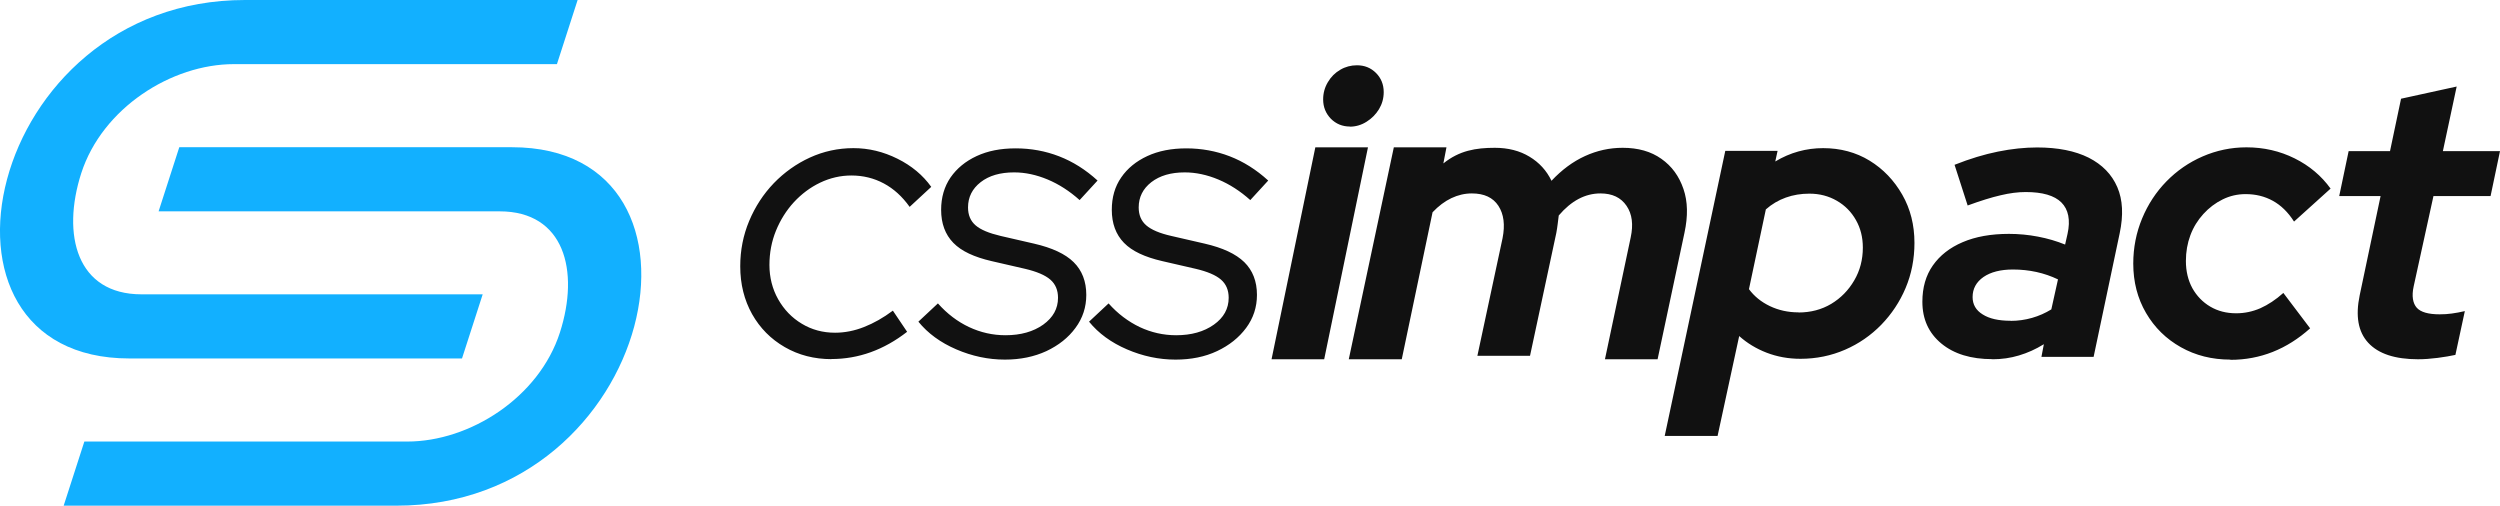 <svg xmlns="http://www.w3.org/2000/svg" id="a" viewBox="0 0 217.53 44"><defs><style>.b{fill:#111;}.b,.c{fill-rule:evenodd;}.c{fill:#12b0ff;}</style></defs><path class="b" d="M173.36,31.25c-1.86,0-3.34-.45-4.44-1.36-1.1-.91-1.65-2.12-1.65-3.63,0-1.24,.3-2.29,.91-3.16,.61-.87,1.47-1.55,2.6-2.03,1.12-.48,2.46-.72,4.02-.72,.85,0,1.69,.08,2.53,.24,.84,.16,1.62,.39,2.36,.69l.21-.93c.27-1.21,.07-2.13-.53-2.73-.61-.61-1.65-.91-3.11-.91-.66,0-1.39,.09-2.18,.28-.79,.18-1.75,.48-2.87,.89l-1.14-3.54c1.33-.53,2.59-.91,3.78-1.15,1.19-.24,2.33-.36,3.4-.36,1.81,0,3.31,.3,4.49,.89,1.18,.6,2.01,1.45,2.49,2.56,.48,1.11,.54,2.44,.21,4.01l-2.27,10.76h-4.54l.21-1.1c-.71,.44-1.43,.76-2.17,.98-.73,.22-1.5,.33-2.3,.33h0Zm-101,0c-1.51,0-2.87-.35-4.08-1.05-1.21-.7-2.15-1.65-2.84-2.87-.68-1.22-1.03-2.6-1.03-4.16,0-1.39,.26-2.71,.78-3.95,.52-1.24,1.23-2.33,2.14-3.28,.91-.94,1.96-1.69,3.14-2.23,1.18-.54,2.45-.82,3.79-.82s2.6,.31,3.83,.92c1.23,.61,2.21,1.43,2.94,2.45l-1.88,1.74c-.64-.9-1.39-1.58-2.25-2.04-.86-.46-1.8-.69-2.82-.69-.94,0-1.85,.21-2.71,.62-.86,.41-1.62,.98-2.29,1.7-.66,.72-1.18,1.55-1.56,2.48-.38,.93-.57,1.93-.57,2.99s.25,2.08,.76,2.98c.51,.9,1.19,1.61,2.06,2.13,.86,.52,1.82,.78,2.89,.78,.85,0,1.7-.17,2.53-.5,.84-.33,1.67-.8,2.5-1.42l1.24,1.84c-2.03,1.58-4.23,2.37-6.59,2.37h0Zm15.08,.04c1.35,0,2.55-.25,3.61-.74,1.06-.5,1.91-1.17,2.53-2.02,.63-.85,.94-1.81,.94-2.87,0-1.18-.37-2.13-1.1-2.85-.73-.72-1.88-1.25-3.44-1.61l-2.91-.67c-1.02-.24-1.74-.54-2.18-.92-.44-.38-.66-.9-.66-1.56,0-.9,.37-1.63,1.1-2.2,.73-.57,1.7-.85,2.91-.85,.97,0,1.94,.21,2.92,.62,.98,.41,1.91,1.01,2.78,1.79l1.56-1.7c-1.04-.95-2.16-1.65-3.35-2.11-1.19-.46-2.45-.69-3.77-.69s-2.43,.22-3.4,.67c-.97,.45-1.72,1.07-2.27,1.86-.54,.79-.82,1.73-.82,2.82,0,1.18,.35,2.14,1.06,2.87,.71,.73,1.82,1.24,3.33,1.59l2.91,.67c1.02,.24,1.75,.55,2.2,.94,.45,.39,.67,.92,.67,1.58,0,.95-.43,1.72-1.29,2.34-.86,.61-1.96,.92-3.28,.92-1.11,0-2.17-.24-3.17-.71-1-.47-1.91-1.16-2.71-2.06l-1.7,1.59c.83,1.02,1.93,1.82,3.3,2.41,1.37,.59,2.78,.89,4.22,.89h0Zm14.84,0c-1.44,0-2.85-.3-4.22-.89-1.37-.59-2.47-1.39-3.3-2.41l1.7-1.59c.8,.9,1.71,1.58,2.71,2.06,1,.47,2.06,.71,3.17,.71,1.32,0,2.42-.31,3.28-.92,.86-.61,1.29-1.39,1.29-2.34,0-.66-.22-1.19-.67-1.58-.45-.39-1.18-.7-2.2-.94l-2.91-.67c-1.51-.35-2.62-.86-3.33-1.59-.71-.73-1.06-1.69-1.06-2.87,0-1.09,.27-2.03,.82-2.82,.54-.79,1.3-1.41,2.27-1.86,.97-.45,2.1-.67,3.4-.67s2.58,.23,3.77,.69c1.19,.46,2.31,1.16,3.35,2.11l-1.56,1.7c-.87-.78-1.8-1.38-2.78-1.79-.98-.41-1.96-.62-2.92-.62-1.21,0-2.17,.28-2.91,.85-.73,.57-1.1,1.3-1.1,2.2,0,.66,.22,1.18,.66,1.56,.44,.38,1.16,.69,2.18,.92l2.91,.67c1.56,.36,2.7,.89,3.44,1.61,.73,.72,1.1,1.67,1.1,2.85,0,1.06-.31,2.02-.94,2.87-.63,.85-1.47,1.52-2.53,2.02-1.06,.5-2.27,.74-3.61,.74h0Zm8.36-.03l3.81-18.44h4.58l-3.81,18.44h-4.58Zm6.82-20.25c-.66,0-1.21-.23-1.66-.68-.44-.46-.67-1.01-.67-1.68,0-.55,.14-1.05,.41-1.5,.27-.46,.63-.82,1.08-1.08,.44-.26,.93-.39,1.45-.39,.66,0,1.21,.22,1.66,.67,.44,.44,.67,1,.67,1.66,0,.55-.14,1.04-.41,1.49-.27,.44-.63,.81-1.08,1.09-.44,.28-.93,.43-1.45,.43h0Zm-.07,20.25h4.58l2.68-12.79c.52-.55,1.07-.96,1.64-1.23,.57-.27,1.16-.41,1.78-.41,1.07,0,1.84,.36,2.31,1.08,.47,.72,.59,1.66,.36,2.82l-2.19,10.23h4.58l2.29-10.7c.05-.27,.09-.54,.12-.79,.03-.25,.06-.49,.09-.72,1.09-1.28,2.3-1.92,3.63-1.92,1.03,0,1.78,.36,2.27,1.08,.49,.72,.6,1.63,.36,2.75l-2.24,10.6h4.58l2.34-11.01c.31-1.44,.29-2.71-.09-3.81-.38-1.11-1.01-1.98-1.92-2.62-.9-.64-2.02-.96-3.37-.96-1.14,0-2.23,.24-3.28,.72s-2.02,1.2-2.91,2.15c-.43-.89-1.07-1.59-1.92-2.1-.84-.51-1.85-.77-3.01-.77-1.66,0-3.09,.24-4.48,1.36l.27-1.4h-4.58l-3.92,18.44h0Zm76.68,.03c-1.6,0-3.03-.36-4.31-1.08-1.28-.72-2.29-1.71-3.03-2.98-.74-1.27-1.11-2.7-1.11-4.29,0-1.39,.26-2.7,.77-3.93,.51-1.23,1.22-2.31,2.12-3.23,.9-.92,1.95-1.65,3.15-2.17,1.2-.52,2.47-.79,3.81-.79,1.5,0,2.9,.32,4.19,.96,1.29,.64,2.33,1.52,3.13,2.63l-3.18,2.87c-.52-.82-1.14-1.42-1.85-1.81-.71-.39-1.49-.58-2.36-.58-.71,0-1.37,.15-2,.46-.63,.31-1.19,.73-1.68,1.27-.49,.54-.87,1.15-1.13,1.85-.26,.7-.39,1.44-.39,2.24,0,.89,.19,1.68,.56,2.36,.38,.68,.9,1.22,1.56,1.61,.66,.39,1.41,.58,2.26,.58,.73,0,1.43-.15,2.1-.44,.67-.3,1.34-.74,2-1.33l2.33,3.08c-2.03,1.82-4.34,2.74-6.94,2.74h0Zm16.33-.03c-2.01,0-3.46-.48-4.34-1.44-.88-.96-1.11-2.33-.74-4.12l1.82-8.64h-3.6l.82-3.91h3.6l.96-4.56,4.84-1.06-1.2,5.62h4.97l-.82,3.91h-4.97l-1.72,7.85c-.19,.86-.07,1.49,.27,1.87,.34,.38,1.01,.57,1.99,.57,.37,0,.72-.02,1.06-.07,.34-.05,.72-.11,1.13-.21l-.82,3.81c-.41,.09-.93,.18-1.54,.26-.62,.08-1.19,.12-1.71,.12h0Zm-65.55,6.67l5.27-24.8h4.55l-.2,.92c1.3-.78,2.69-1.16,4.17-1.16s2.85,.36,4.04,1.09c1.19,.73,2.13,1.72,2.84,2.96,.71,1.24,1.06,2.64,1.06,4.19,0,1.41-.26,2.72-.77,3.93-.51,1.21-1.22,2.27-2.12,3.2-.9,.92-1.95,1.65-3.15,2.17-1.2,.52-2.49,.79-3.88,.79-1.05,0-2.03-.18-2.94-.53-.91-.35-1.71-.84-2.39-1.45l-1.88,8.69h-4.58Zm11.63-10.74c1.07,0,2.02-.25,2.86-.75,.83-.5,1.5-1.18,2-2.04,.5-.85,.75-1.81,.75-2.86,0-.89-.2-1.69-.6-2.39-.4-.71-.95-1.27-1.66-1.68-.71-.41-1.5-.62-2.39-.62-.73,0-1.41,.11-2.05,.34-.64,.23-1.22,.57-1.74,1.03l-1.47,6.94c.46,.62,1.06,1.11,1.81,1.47,.75,.36,1.58,.55,2.5,.55h0Zm18.47,.73c.64,0,1.26-.09,1.86-.26,.6-.17,1.16-.42,1.68-.74l.58-2.61c-1.19-.57-2.5-.86-3.92-.86-1.08,0-1.93,.22-2.56,.65-.63,.44-.95,1.02-.95,1.75,0,.64,.29,1.15,.88,1.51,.58,.37,1.39,.55,2.42,.55Z"></path><path class="c" d="M7.34,38.42h28.1c5.44,0,11.46-3.83,13.28-9.49,1.73-5.38,.38-10.54-5.24-10.54H13.8l1.8-5.58h28.94c19.19,0,12.55,31.19-10.06,31.19H5.54l1.8-5.58h0ZM48.46,5.58l1.8-5.58H21.32C-1.29,0-7.93,31.19,11.26,31.19h28.94l1.8-5.58H12.31c-5.62,0-6.97-5.16-5.24-10.54,1.83-5.66,7.84-9.49,13.28-9.49h28.1Z"></path></svg>